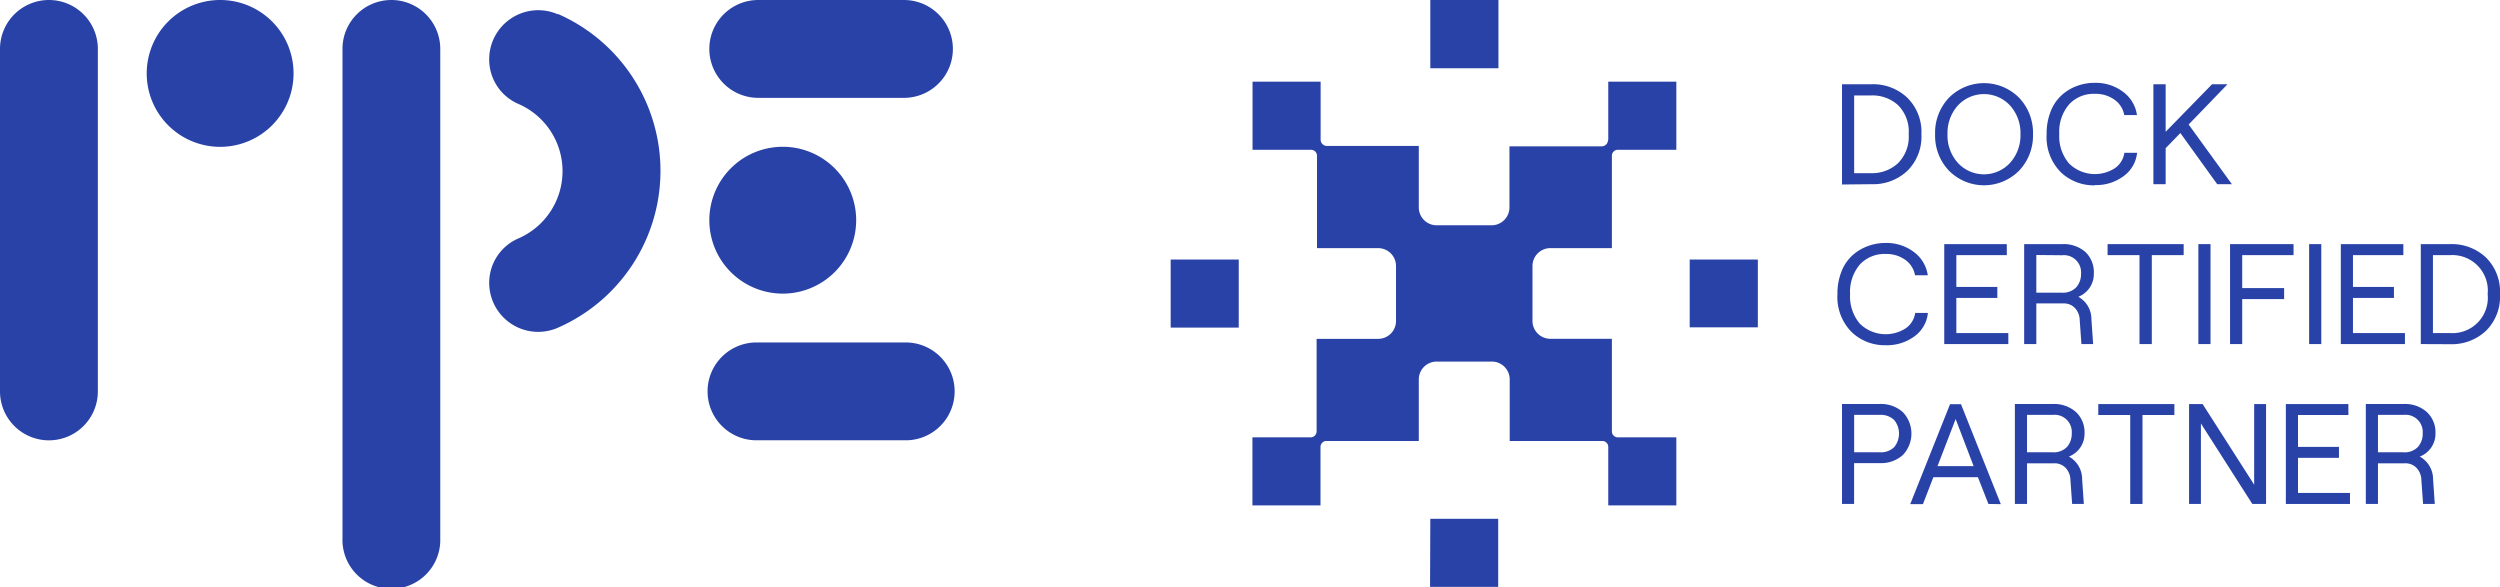 <svg height="92.27" viewBox="0 0 392.94 92.27" width="392.94" xmlns="http://www.w3.org/2000/svg" xmlns:xlink="http://www.w3.org/1999/xlink"><clipPath id="a"><path d="m0 0h392.94v92.27h-392.94z"/></clipPath><g clip-path="url(#a)" fill="#2942a8"><path d="m7.69 0a7.69 7.69 0 0 0 -7.69 7.69v53.83a7.69 7.69 0 0 0 15.38 0v-53.83a7.69 7.69 0 0 0 -7.69-7.69"/><path d="m119.18 15.38h22.9a7.69 7.69 0 0 0 0-15.38h-22.9a7.69 7.69 0 0 0 0 15.38"/><path d="m142.08 53.83h-22.9a7.69 7.69 0 1 0 0 15.37h22.9a7.69 7.69 0 1 0 0-15.37"/><path d="m61.51 0a7.68 7.68 0 0 0 -7.68 7.69v76.89a7.69 7.69 0 1 0 15.37 0v-76.89a7.69 7.69 0 0 0 -7.69-7.69"/><path d="m34.6 0a11.54 11.54 0 1 0 11.54 11.53 11.53 11.53 0 0 0 -11.54-11.53"/><path d="m111.49 34.6a11.54 11.54 0 1 0 11.51-11.53 11.54 11.54 0 0 0 -11.51 11.53"/><path d="m87.71 2.26a7.71 7.71 0 0 0 -10.82 7.05 7.6 7.6 0 0 0 4.53 7 11.52 11.52 0 0 1 0 21.19 7.6 7.6 0 0 0 -4.53 7 7.7 7.7 0 0 0 10.82 7 26.92 26.92 0 0 0 0-49.3"/><path d="m252.78 22v-9.16h10.7v10.7h-9.19a.94.94 0 0 0 -.94.93v14.53h-9.67a2.81 2.81 0 0 0 -2.81 2.82v8.62a2.81 2.81 0 0 0 2.81 2.81h9.67v14.55a.94.94 0 0 0 .94.94h9.19v10.7h-10.7v-9.19a.94.94 0 0 0 -.94-.94h-14.55v-9.66a2.81 2.81 0 0 0 -2.81-2.82h-8.63a2.81 2.81 0 0 0 -2.85 2.82v9.66h-14.51a.94.94 0 0 0 -.94.94v9.19h-10.7v-10.7h9.15a.94.94 0 0 0 .94-.94v-14.54h9.67a2.81 2.81 0 0 0 2.81-2.81v-8.63a2.81 2.81 0 0 0 -2.77-2.82h-9.65v-14.53a.94.94 0 0 0 -.94-.93h-9.19v-10.7h10.7v9.16a1 1 0 0 0 .94.94h14.49v9.66a2.81 2.81 0 0 0 2.81 2.81h8.63a2.81 2.81 0 0 0 2.81-2.81v-9.6h14.55a1 1 0 0 0 .94-.94m-68.74 29.43h10.7v-10.7h-10.7zm40.77 40.75h10.71v-10.7h-10.67zm10.75-92.24h-10.71v10.73h10.71zm30.06 51.45h10.71v-10.66h-10.71z"/><path d="m291.43 27.22h2.67a6 6 0 0 0 4.19-1.54 5.87 5.87 0 0 0 1.71-4.59 5.86 5.86 0 0 0 -1.69-4.58 6 6 0 0 0 -4.21-1.51h-2.67zm-1.91 1.78v-15.76h4.62a7.81 7.81 0 0 1 5.62 2.1 7.53 7.53 0 0 1 2.24 5.75 7.54 7.54 0 0 1 -2.21 5.76 7.81 7.81 0 0 1 -5.62 2.1z"/><path d="m307.73 25.6a5.57 5.57 0 0 0 8.2 0 6.44 6.44 0 0 0 1.64-4.51 6.45 6.45 0 0 0 -1.64-4.51 5.59 5.59 0 0 0 -8.2 0 6.45 6.45 0 0 0 -1.63 4.51 6.43 6.43 0 0 0 1.63 4.51m9.61 1.24a7.77 7.77 0 0 1 -11 0 8 8 0 0 1 -2.19-5.75 8 8 0 0 1 2.19-5.74 7.77 7.77 0 0 1 11 0 8 8 0 0 1 2.2 5.74 8 8 0 0 1 -2.2 5.75"/><path d="m329.24 29.13a7.5 7.5 0 0 1 -5.37-2.1 7.84 7.84 0 0 1 -2.19-5.94 9.37 9.37 0 0 1 .62-3.53 6.71 6.71 0 0 1 1.7-2.56 7.26 7.26 0 0 1 2.4-1.47 7.86 7.86 0 0 1 2.84-.51 7.13 7.13 0 0 1 4.45 1.41 5.48 5.48 0 0 1 2.19 3.66h-2a3.75 3.75 0 0 0 -1.55-2.43 5.07 5.07 0 0 0 -3.07-.91 5.23 5.23 0 0 0 -4.05 1.66 6.57 6.57 0 0 0 -1.54 4.64 6.57 6.57 0 0 0 1.54 4.65 5.79 5.79 0 0 0 7.19.74 3.53 3.53 0 0 0 1.5-2.42h2a5.18 5.18 0 0 1 -2.1 3.65 7.2 7.2 0 0 1 -4.52 1.42"/></g><path d="m348.49 28.95-5.79-8.04-2.31 2.38v5.66h-1.93v-15.71h1.93v7.47l7.29-7.47h2.43l-6.11 6.33 6.8 9.38z" fill="#2942a8"/><g clip-path="url(#a)"><path d="m296.36 54.26a7.49 7.49 0 0 1 -5.36-2.1 7.84 7.84 0 0 1 -2.2-5.93 9.39 9.39 0 0 1 .63-3.54 6.69 6.69 0 0 1 1.69-2.52 7.41 7.41 0 0 1 2.41-1.47 7.85 7.85 0 0 1 2.83-.51 7.1 7.1 0 0 1 4.46 1.42 5.51 5.51 0 0 1 2.18 3.65h-2a3.81 3.81 0 0 0 -1.55-2.43 5.08 5.08 0 0 0 -3.08-.91 5.26 5.26 0 0 0 -4.05 1.66 6.62 6.62 0 0 0 -1.53 4.65 6.59 6.59 0 0 0 1.53 4.64 5.8 5.8 0 0 0 7.2.74 3.53 3.53 0 0 0 1.5-2.42h2a5.17 5.17 0 0 1 -2.09 3.66 7.28 7.28 0 0 1 -4.53 1.41" fill="#2942a8"/></g><path d="m305.59 54.08v-15.71h9.83v1.73h-7.93v5h6.44v1.73h-6.44v5.52h8.17v1.73z" fill="#2942a8"/><g clip-path="url(#a)"><path d="m320.06 40.08v5.92h4a2.88 2.88 0 0 0 2.29-.86 3.12 3.12 0 0 0 .74-2.13 2.7 2.7 0 0 0 -3-2.89zm6.57 6.55a4 4 0 0 1 2.09 3.55l.27 3.9h-1.84l-.27-3.79a2.85 2.85 0 0 0 -.76-1.89 2.39 2.39 0 0 0 -1.8-.71h-4.26v6.39h-1.91v-15.71h6a5.16 5.16 0 0 1 3.66 1.27 4.4 4.4 0 0 1 1.29 3.36 3.84 3.84 0 0 1 -2.47 3.66" fill="#2942a8"/></g><g fill="#2942a8"><path d="m336.28 54.08v-13.98h-5.02v-1.73h11.96v1.73h-5.01v13.98z"/><path d="m345.53 38.37h1.91v15.71h-1.91z"/><path d="m350.51 54.08v-15.71h9.98v1.73h-8.07v5.18h6.59v1.73h-6.59v7.07z"/><path d="m362.94 38.37h1.91v15.71h-1.91z"/><path d="m367.92 54.08v-15.71h9.83v1.73h-7.92v5h6.44v1.73h-6.44v5.52h8.17v1.73z"/><g clip-path="url(#a)"><path d="m382.4 52.35h2.67a5.56 5.56 0 0 0 5.93-6.12 5.58 5.58 0 0 0 -5.88-6.13h-2.72zm-1.91 1.73v-15.71h4.62a7.83 7.83 0 0 1 5.62 2.1 7.54 7.54 0 0 1 2.21 5.76 7.52 7.52 0 0 1 -2.21 5.77 7.83 7.83 0 0 1 -5.62 2.1z"/><path d="m291.43 71.09h4a3 3 0 0 0 2.31-.83 3.38 3.38 0 0 0 0-4.22 3 3 0 0 0 -2.31-.83h-4zm-1.91 8.12v-15.71h5.9a5.12 5.12 0 0 1 3.66 1.28 4.88 4.88 0 0 1 0 6.74 5.11 5.11 0 0 1 -3.66 1.27h-4v6.42z"/></g><path d="m304.53 73.27h5.68l-2.83-7.41zm8 5.94-1.65-4.21h-7l-1.64 4.24h-2l6.26-15.71h1.72l6.26 15.71z"/></g><g clip-path="url(#a)"><path d="m318.6 65.21v5.88h4a2.9 2.9 0 0 0 2.29-.85 3.16 3.16 0 0 0 .74-2.14 2.7 2.7 0 0 0 -3-2.89zm6.58 6.55a4.05 4.05 0 0 1 2.08 3.55l.27 3.9h-1.84l-.27-3.79a2.85 2.85 0 0 0 -.76-1.89 2.4 2.4 0 0 0 -1.79-.71h-4.27v6.39h-1.91v-15.71h5.95a5.16 5.16 0 0 1 3.66 1.27 4.36 4.36 0 0 1 1.34 3.33 3.84 3.84 0 0 1 -2.46 3.66" fill="#2942a8"/></g><g fill="#2942a8"><path d="m334.82 79.21v-13.98h-5.02v-1.72h11.96v1.72h-5.01v13.98z"/><path d="m344.07 79.21v-15.7h2.13l8.1 12.67v-12.67h1.87v15.7h-2.16l-8.08-12.65v12.65z"/><path d="m359.28 79.21v-15.7h9.83v1.72h-7.92v5.01h6.44v1.72h-6.44v5.52h8.17v1.73z"/></g><g clip-path="url(#a)"><path d="m373.76 65.21v5.88h4a2.89 2.89 0 0 0 2.29-.85 3.12 3.12 0 0 0 .74-2.14 2.7 2.7 0 0 0 -3-2.89zm6.57 6.55a4.06 4.06 0 0 1 2.09 3.55l.27 3.9h-1.84l-.27-3.79a2.85 2.85 0 0 0 -.77-1.89 2.4 2.4 0 0 0 -1.79-.71h-4.26v6.39h-1.91v-15.71h5.94a5.14 5.14 0 0 1 3.66 1.27 4.37 4.37 0 0 1 1.35 3.33 3.84 3.84 0 0 1 -2.47 3.66" fill="#2942a8"/></g></svg>